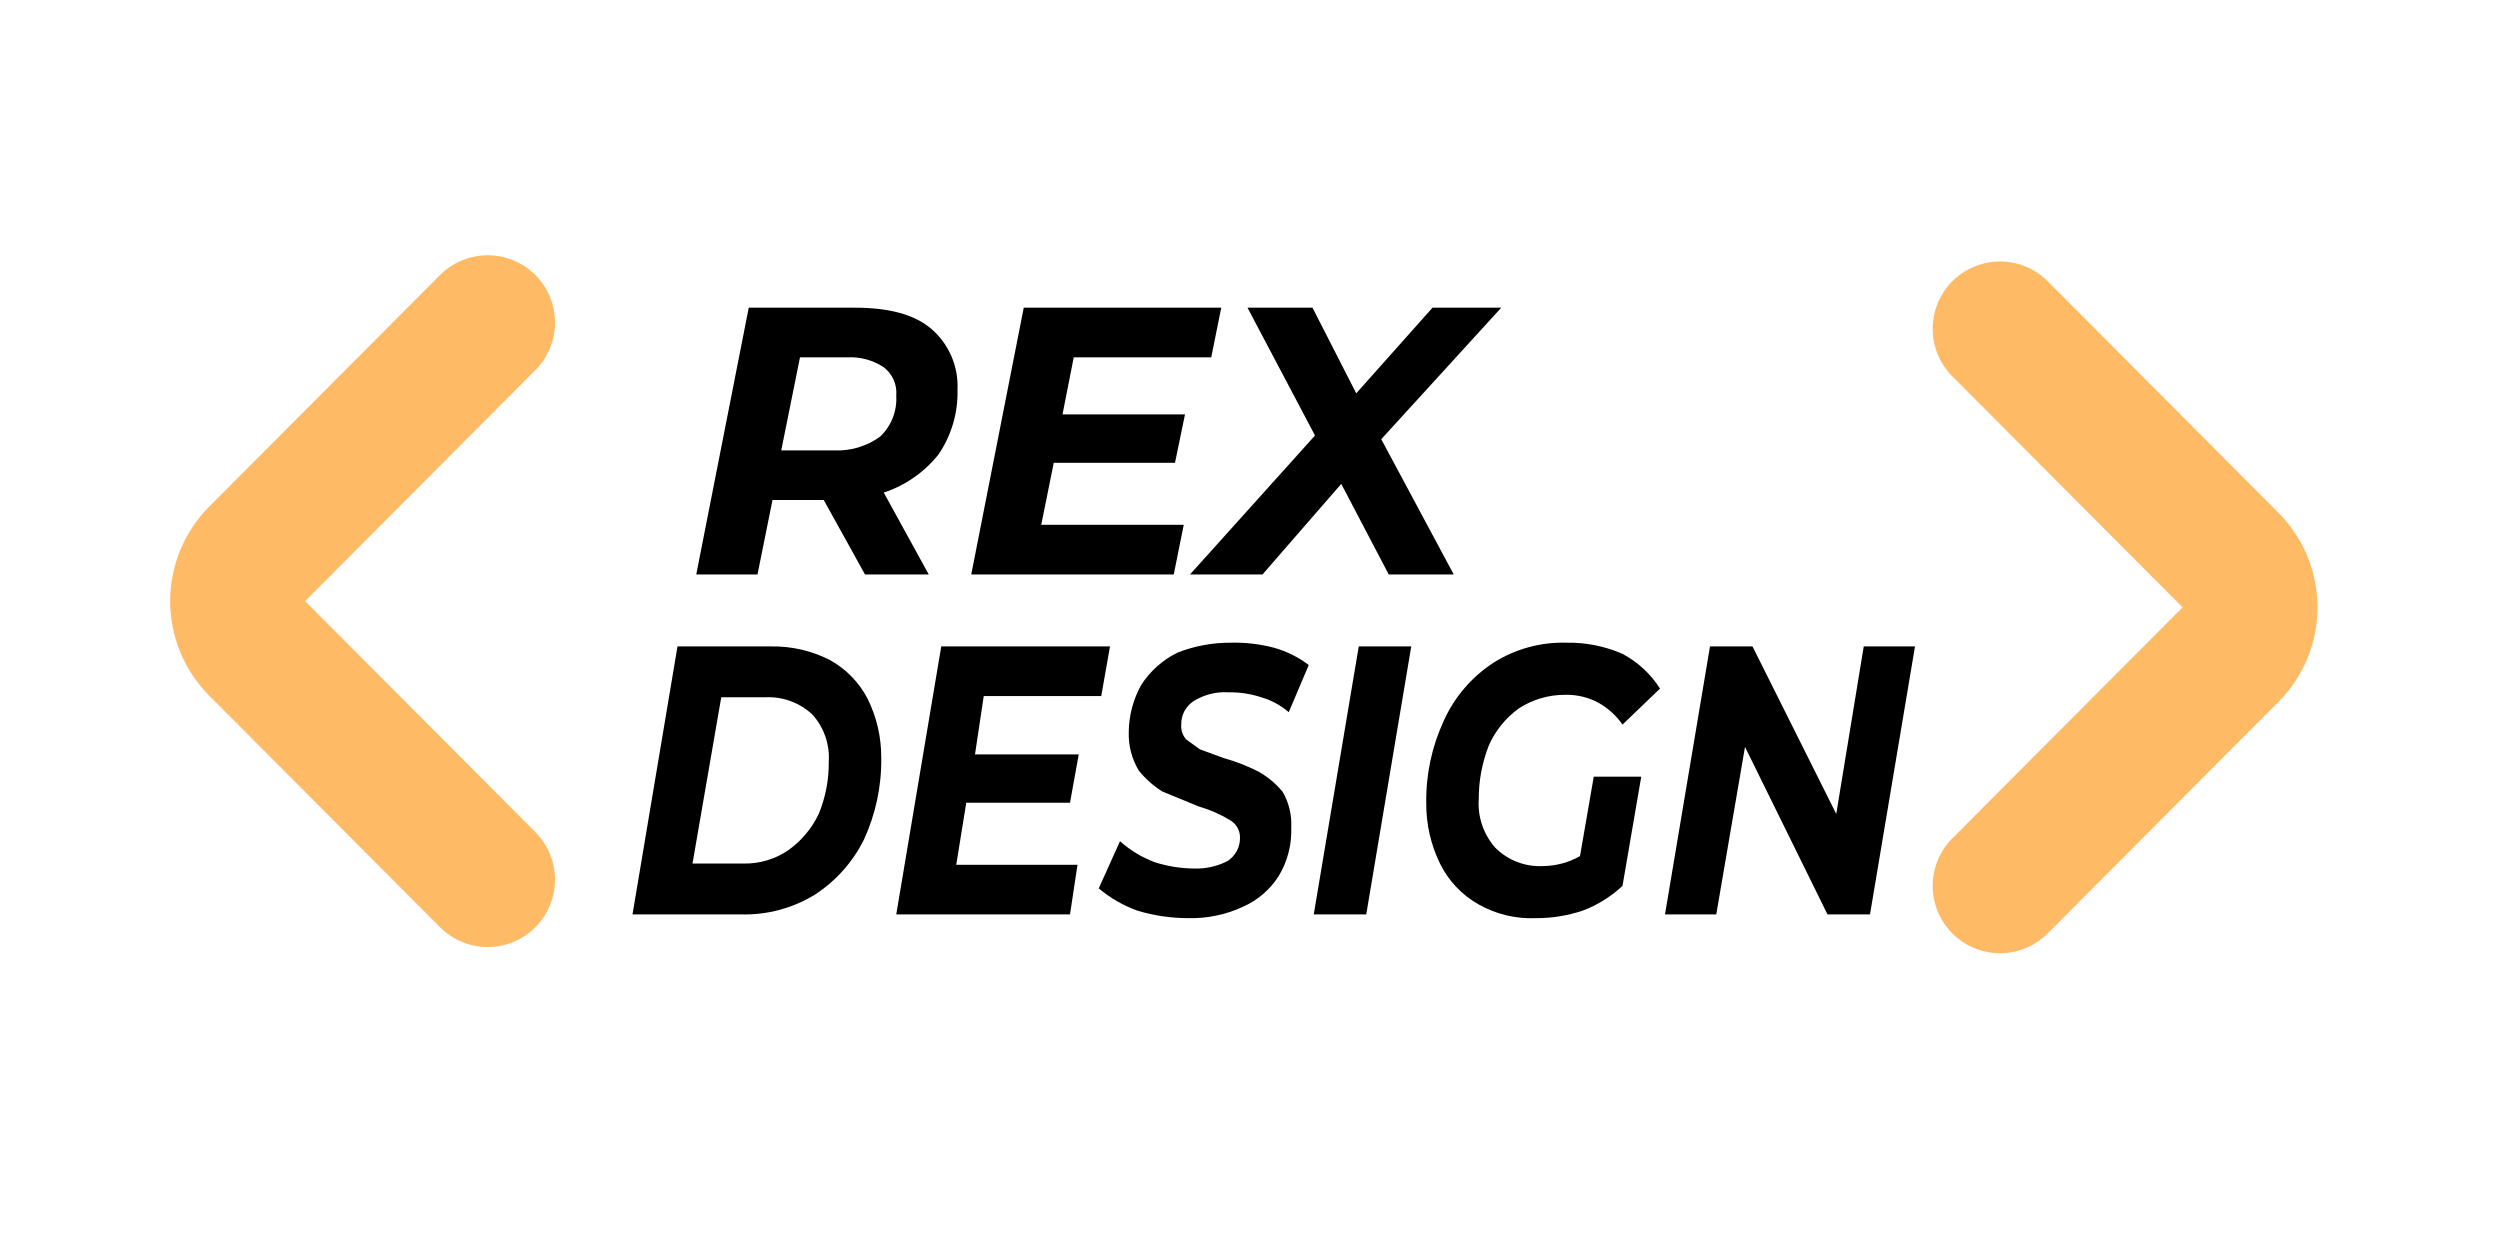 <svg width="150" height="75" viewBox="0 0 150 75" fill="none" xmlns="http://www.w3.org/2000/svg">
<path d="M56.325 27.247C55.478 28.322 54.33 29.125 53.025 29.554L55.725 34.468H51.9L49.425 30.001H46.35L45.45 34.468H41.775L44.925 18.462H51.3C53.25 18.462 54.825 18.834 55.875 19.728C56.399 20.178 56.812 20.74 57.085 21.372C57.358 22.004 57.483 22.689 57.45 23.375C57.489 24.75 57.096 26.103 56.325 27.247ZM52.8 26.204C53.133 25.89 53.393 25.508 53.562 25.083C53.73 24.659 53.803 24.203 53.775 23.748C53.806 23.423 53.753 23.095 53.622 22.796C53.491 22.497 53.285 22.235 53.025 22.035C52.383 21.611 51.621 21.402 50.85 21.44H48L46.875 27.023H50.025C51.017 27.073 51.996 26.784 52.8 26.204Z" fill="black"/>
<path d="M64.425 21.44L63.75 24.864H71.1L70.5 27.768H63.225L62.475 31.49H71.025L70.425 34.468H58.275L61.425 18.462H73.275L72.675 21.44H64.425Z" fill="black"/>
<path d="M82.875 26.353L87.225 34.468H83.325L80.475 29.033L75.75 34.468H71.4L78.9 26.13L74.85 18.462H78.75L81.375 23.599L85.95 18.462H90.075L82.875 26.353Z" fill="black"/>
<path d="M40.65 38.785H46.275C47.5 38.765 48.711 39.047 49.8 39.604C50.761 40.138 51.544 40.941 52.05 41.912C52.604 43.022 52.886 44.246 52.875 45.485C52.898 47.18 52.539 48.859 51.825 50.399C51.161 51.73 50.151 52.86 48.9 53.674C47.573 54.49 46.035 54.904 44.475 54.865H37.95L40.65 38.785ZM44.625 51.813C45.59 51.829 46.535 51.543 47.325 50.994C48.098 50.436 48.717 49.693 49.125 48.835C49.533 47.843 49.737 46.78 49.725 45.709C49.76 45.197 49.691 44.683 49.524 44.197C49.356 43.711 49.093 43.264 48.75 42.88C48.372 42.522 47.924 42.245 47.434 42.066C46.944 41.887 46.422 41.809 45.9 41.837H43.275L41.55 51.813H44.625Z" fill="black"/>
<path d="M59.025 41.763L58.5 45.262H64.725L64.2 48.165H57.975L57.375 51.887H64.65L64.2 54.865H53.775L56.475 38.785H66.6L66.075 41.763H59.025Z" fill="black"/>
<path d="M68.25 54.642C67.401 54.336 66.613 53.883 65.925 53.302L67.2 50.473C67.814 51.022 68.526 51.451 69.3 51.739C70.052 51.977 70.836 52.102 71.625 52.111C72.328 52.139 73.025 51.985 73.65 51.664C73.886 51.512 74.079 51.301 74.211 51.054C74.342 50.806 74.407 50.529 74.4 50.25C74.402 50.039 74.347 49.831 74.242 49.648C74.136 49.465 73.984 49.313 73.8 49.208C73.215 48.852 72.585 48.576 71.925 48.389L69.75 47.495C69.206 47.157 68.724 46.729 68.325 46.23C67.907 45.533 67.699 44.732 67.725 43.922C67.734 42.932 67.992 41.959 68.475 41.093C69.01 40.264 69.762 39.595 70.65 39.157C71.676 38.754 72.771 38.552 73.875 38.562C74.735 38.542 75.593 38.642 76.425 38.86C77.186 39.07 77.899 39.424 78.525 39.902L77.325 42.731C76.846 42.319 76.283 42.015 75.675 41.837C75.047 41.629 74.387 41.529 73.725 41.54C72.987 41.49 72.253 41.673 71.625 42.061C71.389 42.213 71.196 42.423 71.064 42.671C70.933 42.919 70.868 43.196 70.875 43.475C70.861 43.637 70.881 43.799 70.932 43.953C70.984 44.106 71.067 44.248 71.175 44.369L72 44.964L73.425 45.485C74.151 45.687 74.855 45.962 75.525 46.304C76.068 46.614 76.55 47.017 76.95 47.495C77.334 48.148 77.516 48.899 77.475 49.654C77.513 50.673 77.252 51.682 76.725 52.557C76.205 53.38 75.447 54.029 74.55 54.419C73.541 54.884 72.438 55.113 71.325 55.089C70.283 55.092 69.247 54.941 68.25 54.642Z" fill="black"/>
<path d="M81.525 38.785H84.675L81.975 54.865H78.825L81.525 38.785Z" fill="black"/>
<path d="M95.625 46.602H98.475L97.35 53.153C96.657 53.802 95.841 54.308 94.95 54.642C94.056 54.94 93.118 55.091 92.175 55.089C90.97 55.145 89.774 54.861 88.725 54.27C87.716 53.704 86.906 52.847 86.4 51.813C85.845 50.676 85.563 49.428 85.575 48.165C85.552 46.47 85.911 44.792 86.625 43.252C87.264 41.823 88.306 40.608 89.625 39.753C90.923 38.935 92.438 38.52 93.975 38.562C95.136 38.538 96.288 38.767 97.35 39.232C98.27 39.721 99.045 40.439 99.6 41.316L97.35 43.475C96.965 42.916 96.451 42.457 95.85 42.135C95.249 41.824 94.578 41.67 93.9 41.689C92.914 41.685 91.949 41.97 91.125 42.508C90.335 43.079 89.713 43.85 89.325 44.741C88.926 45.761 88.722 46.847 88.725 47.942C88.652 48.999 89.002 50.043 89.7 50.845C90.078 51.23 90.534 51.529 91.039 51.721C91.544 51.914 92.085 51.996 92.625 51.962C93.389 51.95 94.138 51.745 94.8 51.366L95.625 46.602Z" fill="black"/>
<path d="M114.9 38.785L112.2 54.865H109.65L104.7 44.815L102.975 54.865H99.9L102.6 38.785H105.15L110.175 48.835L111.825 38.785H114.9Z" fill="black"/>
<path d="M120 19.728L133.875 33.649C134.604 34.398 135.011 35.399 135.011 36.44C135.011 37.482 134.604 38.483 133.875 39.232L120 53.153" stroke="#ffba66" stroke-width="8.08" stroke-miterlimit="10" stroke-linecap="round"/>
<path d="M29.261 19.355L15.386 33.276C14.657 34.026 14.25 35.027 14.25 36.068C14.25 37.11 14.657 38.11 15.386 38.86L29.261 52.781" stroke="#ffba66" stroke-width="8.08" stroke-miterlimit="10" stroke-linecap="round"/>
</svg>
